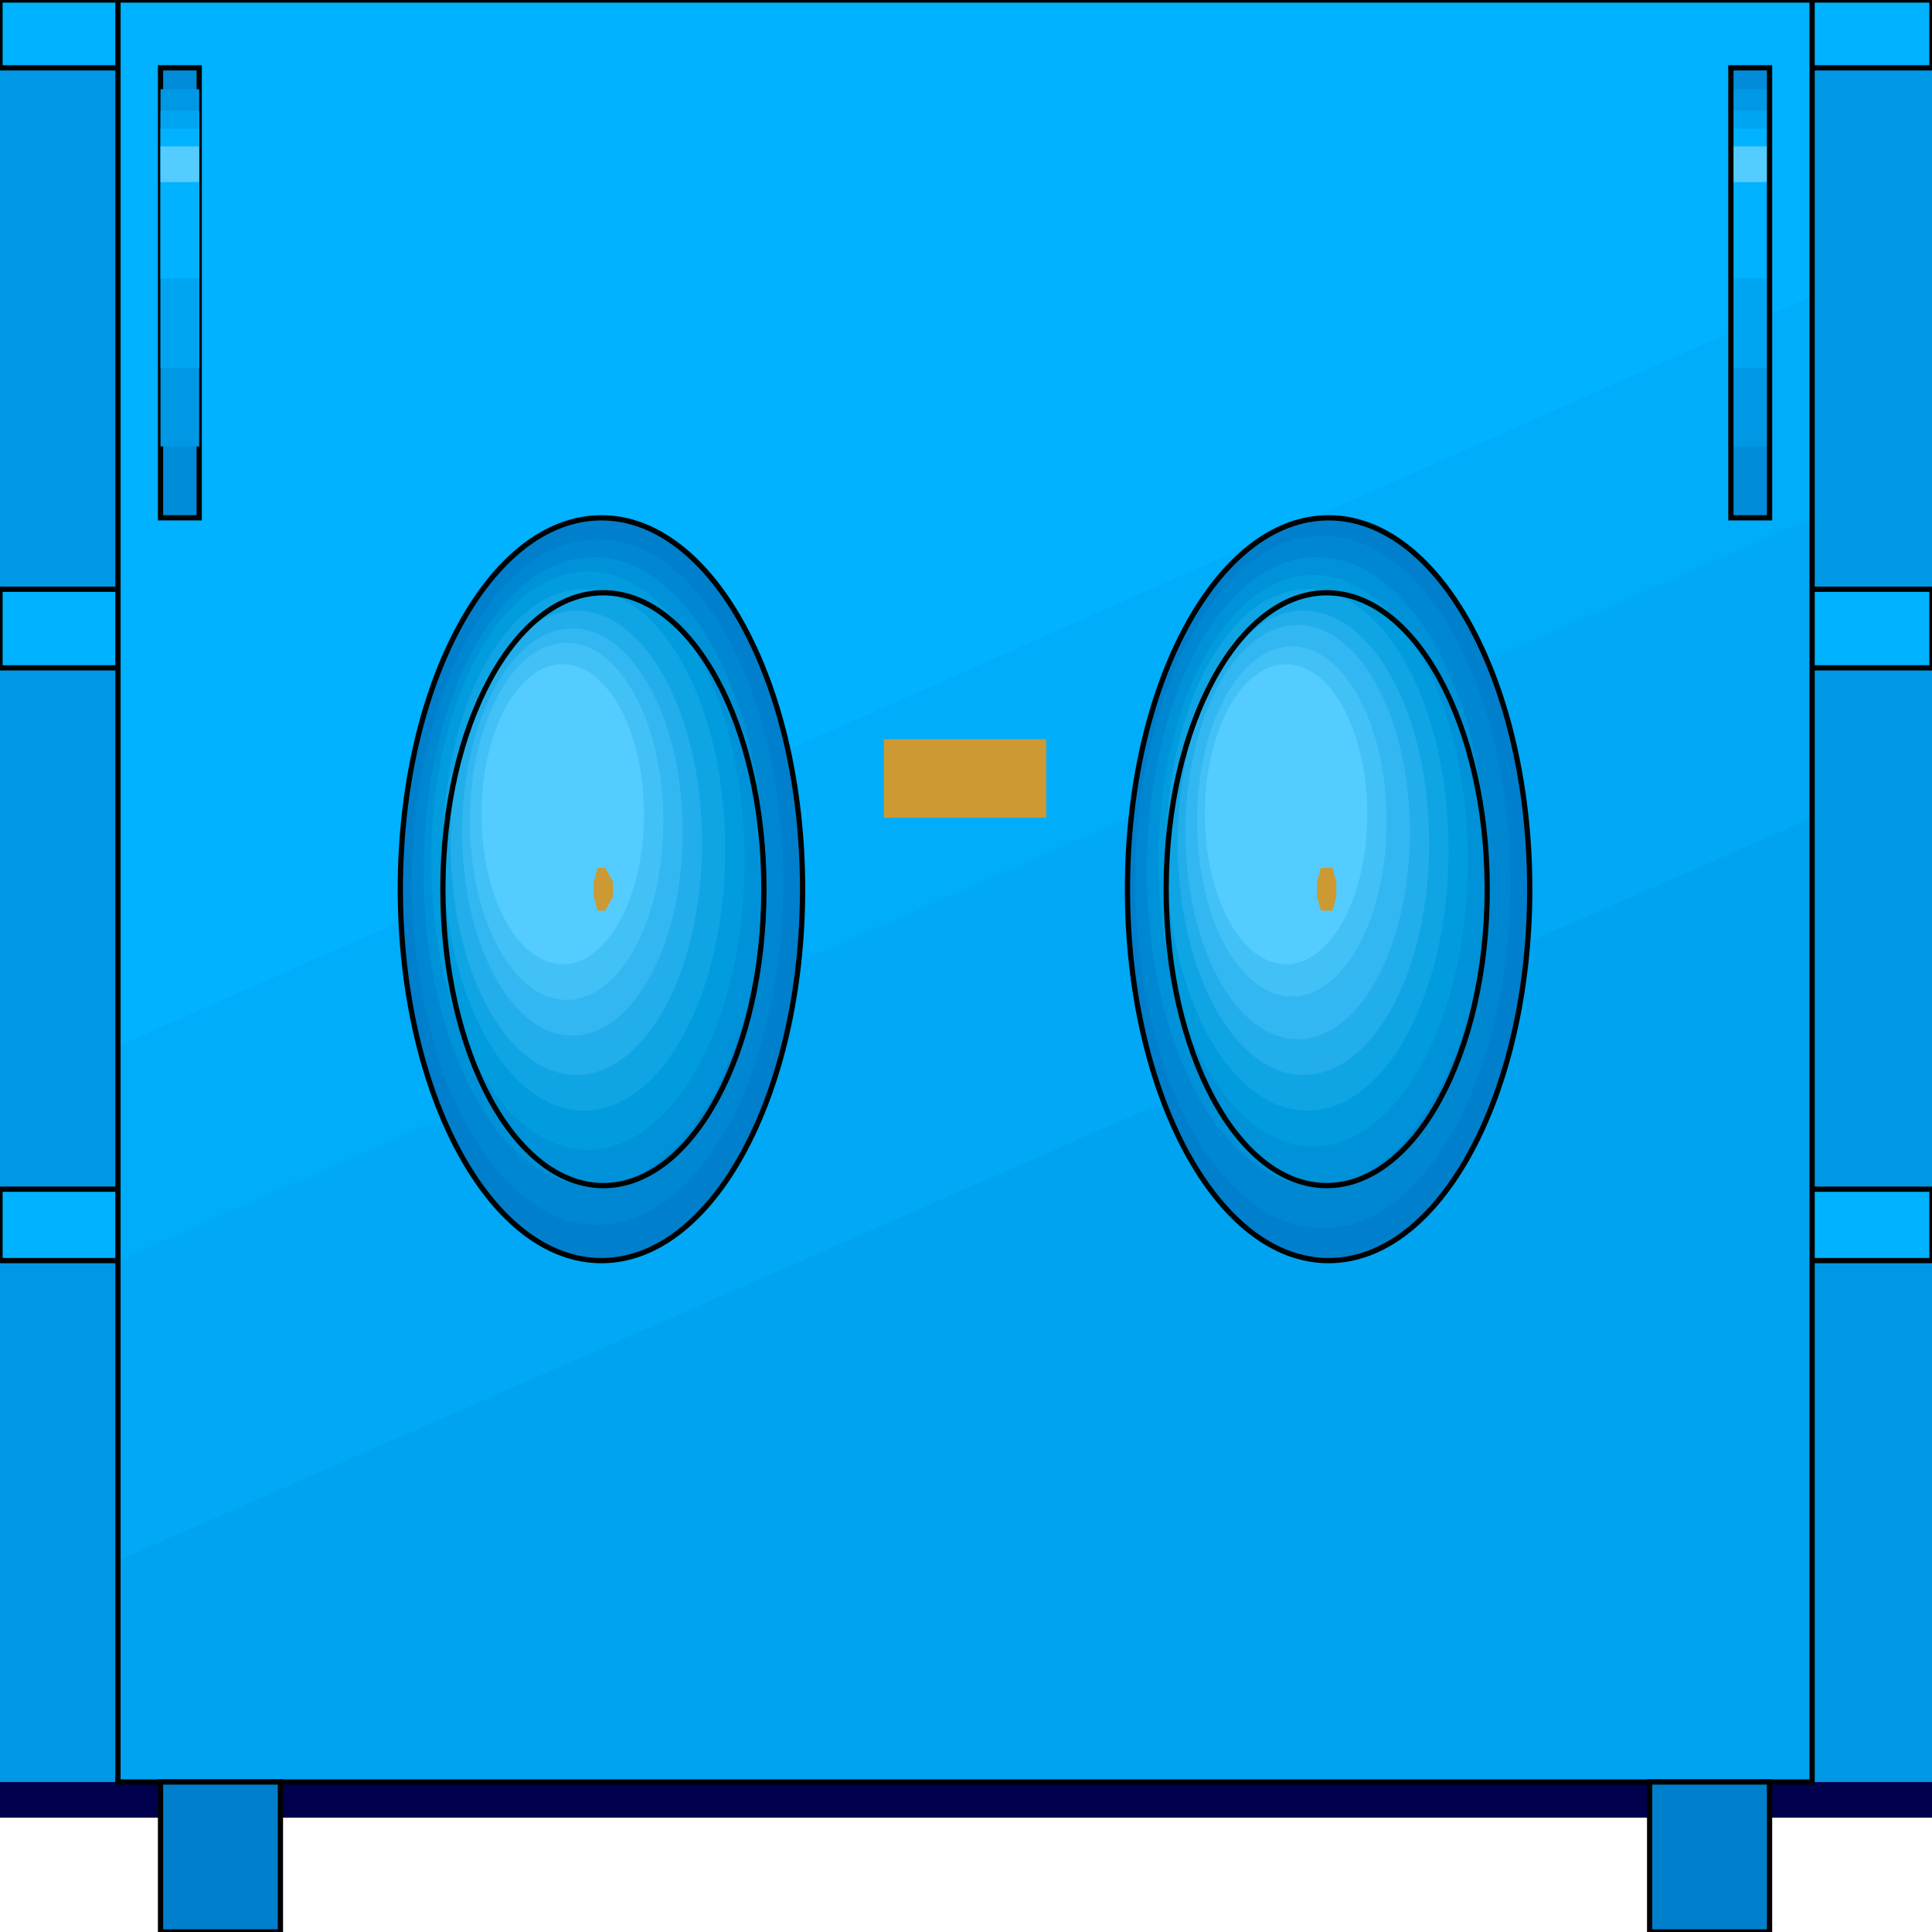 <svg width="150" height="150" viewBox="0 0 150 150" fill="none" xmlns="http://www.w3.org/2000/svg">
<g clip-path="url(#clip0_2109_206175)">
<path d="M0 0H150V138.355H0V0Z" fill="#0098E5"/>
<path d="M0 0H150V5.268H0V0Z" fill="#00B2FF" stroke="black" stroke-width="0.408"/>
<path d="M0 45.75H150V51.85H0V45.75Z" fill="#00B2FF" stroke="black" stroke-width="0.408"/>
<path d="M0 92.328H150V97.873H0V92.328Z" fill="#00B2FF" stroke="black" stroke-width="0.408"/>
<path d="M0 138.352H150V141.124H0V138.352Z" fill="#00004C"/>
<path d="M9.159 0H140.691V138.355H9.159V0Z" fill="#00B2FF"/>
<path d="M9.159 81.241L140.691 23.016V138.358H9.159V81.241Z" fill="#00ADFA"/>
<path d="M9.159 97.874L140.691 40.203V138.355H9.159V97.874Z" fill="#00A8F5"/>
<path d="M9.159 121.163L140.691 63.492V138.354H9.159V121.163Z" fill="#00A3F0"/>
<path d="M9.159 0H140.691V138.355H9.159V0Z" stroke="black" stroke-width="0.408"/>
<path d="M128.078 138.352H137.387V149.997H128.078V138.352Z" fill="#007FCC" stroke="black" stroke-width="0.408"/>
<path d="M12.463 138.352H21.772V149.997H12.463V138.352Z" fill="#007FCC" stroke="black" stroke-width="0.408"/>
<path d="M103.153 97.874C111.777 97.874 118.768 84.964 118.768 69.039C118.768 53.113 111.777 40.203 103.153 40.203C94.528 40.203 87.537 53.113 87.537 69.039C87.537 84.964 94.528 97.874 103.153 97.874Z" fill="#007FCC"/>
<path d="M46.697 97.874C55.321 97.874 62.312 84.964 62.312 69.039C62.312 53.113 55.321 40.203 46.697 40.203C38.072 40.203 31.081 53.113 31.081 69.039C31.081 84.964 38.072 97.874 46.697 97.874Z" fill="#007FCC"/>
<path d="M102.702 95.375C110.746 95.375 117.267 83.334 117.267 68.481C117.267 53.627 110.746 41.586 102.702 41.586C94.659 41.586 88.138 53.627 88.138 68.481C88.138 83.334 94.659 95.375 102.702 95.375Z" fill="#0087D1"/>
<path d="M46.397 95.102C54.358 95.102 60.811 83.185 60.811 68.485C60.811 53.784 54.358 41.867 46.397 41.867C38.436 41.867 31.982 53.784 31.982 68.485C31.982 83.185 38.436 95.102 46.397 95.102Z" fill="#0087D1"/>
<path d="M102.252 92.049C109.55 92.049 115.465 81.125 115.465 67.649C115.465 54.174 109.55 43.25 102.252 43.25C94.955 43.25 89.039 54.174 89.039 67.649C89.039 81.125 94.955 92.049 102.252 92.049Z" fill="#0092D9"/>
<path d="M46.096 92.049C53.394 92.049 59.309 81.125 59.309 67.649C59.309 54.174 53.394 43.25 46.096 43.25C38.799 43.25 32.883 54.174 32.883 67.649C32.883 81.125 38.799 92.049 46.096 92.049Z" fill="#0092D9"/>
<path d="M101.951 89.003C108.586 89.003 113.963 79.072 113.963 66.822C113.963 54.572 108.586 44.641 101.951 44.641C95.317 44.641 89.939 54.572 89.939 66.822C89.939 79.072 95.317 89.003 101.951 89.003Z" fill="#009CDE"/>
<path d="M45.646 89.276C52.362 89.276 57.808 79.221 57.808 66.818C57.808 54.414 52.362 44.359 45.646 44.359C38.929 44.359 33.483 54.414 33.483 66.818C33.483 79.221 38.929 89.276 45.646 89.276Z" fill="#009CDE"/>
<path d="M101.502 86.231C107.556 86.231 112.463 77.169 112.463 65.99C112.463 54.812 107.556 45.75 101.502 45.75C95.448 45.75 90.541 54.812 90.541 65.99C90.541 77.169 95.448 86.231 101.502 86.231Z" fill="#0FA5E5"/>
<path d="M45.346 86.231C51.399 86.231 56.307 77.169 56.307 65.99C56.307 54.812 51.399 45.75 45.346 45.75C39.292 45.75 34.385 54.812 34.385 65.99C34.385 77.169 39.292 86.231 45.346 86.231Z" fill="#0FA5E5"/>
<path d="M101.201 83.458C106.591 83.458 110.961 75.39 110.961 65.436C110.961 55.483 106.591 47.414 101.201 47.414C95.811 47.414 91.441 55.483 91.441 65.436C91.441 75.39 95.811 83.458 101.201 83.458Z" fill="#22AEEB"/>
<path d="M44.745 83.458C50.135 83.458 54.505 75.39 54.505 65.436C54.505 55.483 50.135 47.414 44.745 47.414C39.355 47.414 34.985 55.483 34.985 65.436C34.985 75.39 39.355 83.458 44.745 83.458Z" fill="#22AEEB"/>
<path d="M100.751 80.686C105.56 80.686 109.459 73.486 109.459 64.605C109.459 55.723 105.56 48.523 100.751 48.523C95.941 48.523 92.042 55.723 92.042 64.605C92.042 73.486 95.941 80.686 100.751 80.686Z" fill="#33B7F2"/>
<path d="M44.444 80.405C49.171 80.405 53.003 73.329 53.003 64.601C53.003 55.873 49.171 48.797 44.444 48.797C39.718 48.797 35.886 55.873 35.886 64.601C35.886 73.329 39.718 80.405 44.444 80.405Z" fill="#33B7F2"/>
<path d="M100.301 77.359C104.364 77.359 107.658 71.277 107.658 63.773C107.658 56.27 104.364 50.188 100.301 50.188C96.237 50.188 92.943 56.27 92.943 63.773C92.943 71.277 96.237 77.359 100.301 77.359Z" fill="#42C1F7"/>
<path d="M43.994 77.633C48.14 77.633 51.501 71.426 51.501 63.77C51.501 56.113 48.14 49.906 43.994 49.906C39.848 49.906 36.486 56.113 36.486 63.77C36.486 71.426 39.848 77.633 43.994 77.633Z" fill="#42C1F7"/>
<path d="M99.85 74.861C103.333 74.861 106.157 69.647 106.157 63.215C106.157 56.784 103.333 51.57 99.85 51.57C96.367 51.57 93.544 56.784 93.544 63.215C93.544 69.647 96.367 74.861 99.85 74.861Z" fill="#54CCFF"/>
<path d="M43.694 74.861C47.177 74.861 50 69.647 50 63.215C50 56.784 47.177 51.57 43.694 51.57C40.211 51.57 37.388 56.784 37.388 63.215C37.388 69.647 40.211 74.861 43.694 74.861Z" fill="#54CCFF"/>
<path d="M103.003 92.049C109.886 92.049 115.466 81.746 115.466 69.036C115.466 56.327 109.886 46.023 103.003 46.023C96.121 46.023 90.541 56.327 90.541 69.036C90.541 81.746 96.121 92.049 103.003 92.049Z" stroke="black" stroke-width="0.408"/>
<path d="M103.153 97.874C111.777 97.874 118.768 84.964 118.768 69.039C118.768 53.113 111.777 40.203 103.153 40.203C94.528 40.203 87.537 53.113 87.537 69.039C87.537 84.964 94.528 97.874 103.153 97.874Z" stroke="black" stroke-width="0.408"/>
<path d="M46.697 97.874C55.321 97.874 62.312 84.964 62.312 69.039C62.312 53.113 55.321 40.203 46.697 40.203C38.072 40.203 31.081 53.113 31.081 69.039C31.081 84.964 38.072 97.874 46.697 97.874Z" stroke="black" stroke-width="0.408"/>
<path d="M46.847 92.049C53.73 92.049 59.31 81.746 59.31 69.036C59.31 56.327 53.73 46.023 46.847 46.023C39.964 46.023 34.385 56.327 34.385 69.036C34.385 81.746 39.964 92.049 46.847 92.049Z" stroke="black" stroke-width="0.408"/>
<path d="M134.385 5.266H137.388V40.201H134.385V5.266Z" fill="#008CD9"/>
<path d="M12.463 5.266H15.466V40.201H12.463V5.266Z" fill="#008CD9" stroke="black" stroke-width="0.408"/>
<path d="M134.385 6.93H137.388V34.656H134.385V6.93Z" fill="#0098E5"/>
<path d="M12.463 6.93H15.466V34.656H12.463V6.93Z" fill="#0098E5"/>
<path d="M134.385 8.594H137.388V28.557H134.385V8.594Z" fill="#00A5F2"/>
<path d="M12.463 8.594H15.466V28.557H12.463V8.594Z" fill="#00A5F2"/>
<path d="M134.385 9.984H137.388V21.63H134.385V9.984Z" fill="#00B2FF"/>
<path d="M12.463 9.984H15.466V21.63H12.463V9.984Z" fill="#00B2FF"/>
<path d="M134.385 11.367H137.388V14.14H134.385V11.367Z" fill="#54CCFF"/>
<path d="M12.463 11.367H15.466V14.14H12.463V11.367Z" fill="#54CCFF"/>
<path d="M134.385 5.266H137.388V40.201H134.385V5.266Z" stroke="black" stroke-width="0.408"/>
<path d="M46.396 70.702L46.096 69.593V68.484L46.396 67.375H46.997L47.597 68.484V69.593L46.997 70.702H46.396Z" fill="#CC9933"/>
<path d="M68.618 57.391H81.231V63.49H68.618V57.391Z" fill="#CC9933"/>
<path d="M102.552 70.702L102.252 69.593V68.484L102.552 67.375H103.453L103.753 68.484V69.593L103.453 70.702H102.552Z" fill="#CC9933"/>
</g>
<defs>
<clipPath id="clip0_2109_206175">
<rect width="150" height="150" fill="white"/>
</clipPath>
</defs>
</svg>
